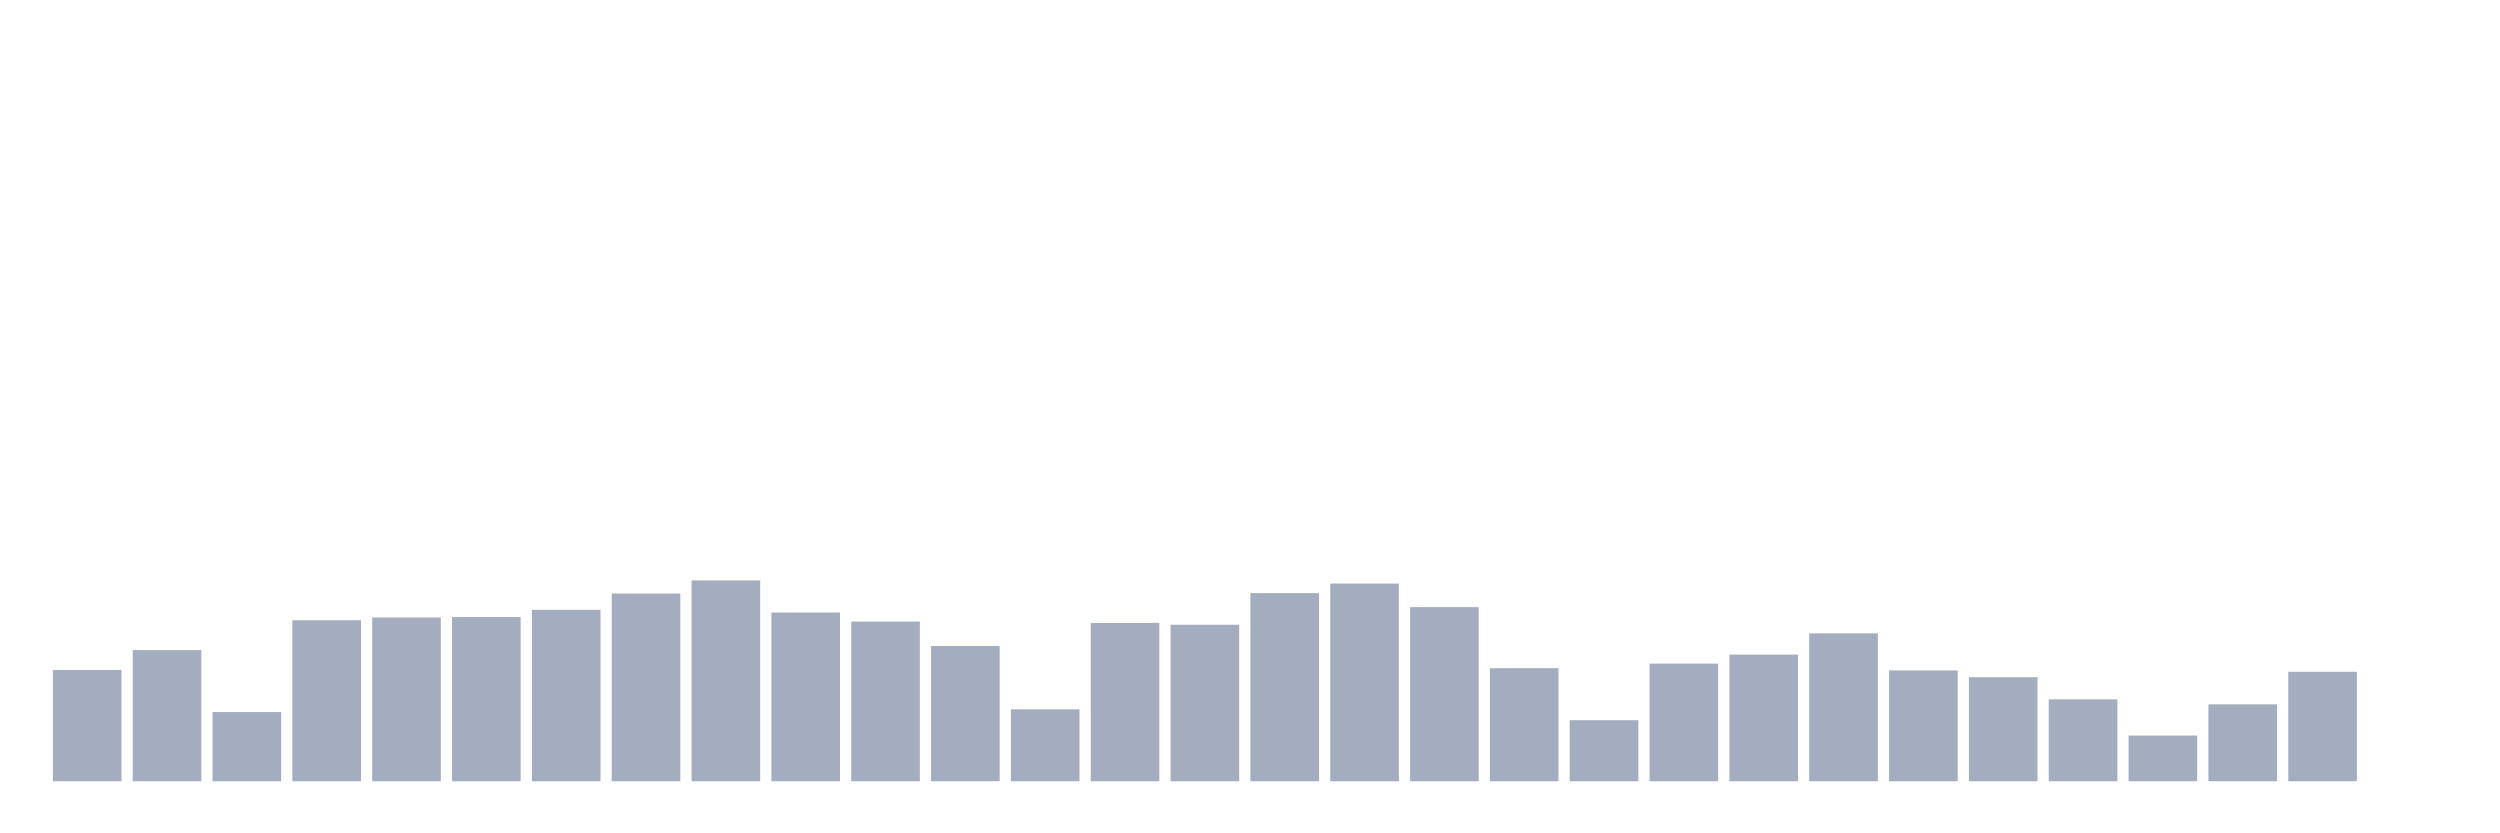 <svg xmlns="http://www.w3.org/2000/svg" viewBox="0 0 480 160"><g transform="translate(10,10)"><rect class="bar" x="0.153" width="13.175" y="118.635" height="21.365" fill="rgb(164,173,192)"></rect><rect class="bar" x="15.482" width="13.175" y="114.814" height="25.186" fill="rgb(164,173,192)"></rect><rect class="bar" x="30.81" width="13.175" y="126.712" height="13.288" fill="rgb(164,173,192)"></rect><rect class="bar" x="46.138" width="13.175" y="109.082" height="30.918" fill="rgb(164,173,192)"></rect><rect class="bar" x="61.466" width="13.175" y="108.561" height="31.439" fill="rgb(164,173,192)"></rect><rect class="bar" x="76.794" width="13.175" y="108.474" height="31.526" fill="rgb(164,173,192)"></rect><rect class="bar" x="92.123" width="13.175" y="107.084" height="32.916" fill="rgb(164,173,192)"></rect><rect class="bar" x="107.451" width="13.175" y="103.958" height="36.042" fill="rgb(164,173,192)"></rect><rect class="bar" x="122.779" width="13.175" y="101.439" height="38.561" fill="rgb(164,173,192)"></rect><rect class="bar" x="138.107" width="13.175" y="107.605" height="32.395" fill="rgb(164,173,192)"></rect><rect class="bar" x="153.436" width="13.175" y="109.342" height="30.658" fill="rgb(164,173,192)"></rect><rect class="bar" x="168.764" width="13.175" y="114.032" height="25.968" fill="rgb(164,173,192)"></rect><rect class="bar" x="184.092" width="13.175" y="126.191" height="13.809" fill="rgb(164,173,192)"></rect><rect class="bar" x="199.42" width="13.175" y="109.603" height="30.397" fill="rgb(164,173,192)"></rect><rect class="bar" x="214.748" width="13.175" y="109.95" height="30.05" fill="rgb(164,173,192)"></rect><rect class="bar" x="230.077" width="13.175" y="103.871" height="36.129" fill="rgb(164,173,192)"></rect><rect class="bar" x="245.405" width="13.175" y="102.047" height="37.953" fill="rgb(164,173,192)"></rect><rect class="bar" x="260.733" width="13.175" y="106.563" height="33.437" fill="rgb(164,173,192)"></rect><rect class="bar" x="276.061" width="13.175" y="118.288" height="21.712" fill="rgb(164,173,192)"></rect><rect class="bar" x="291.39" width="13.175" y="128.275" height="11.725" fill="rgb(164,173,192)"></rect><rect class="bar" x="306.718" width="13.175" y="117.419" height="22.581" fill="rgb(164,173,192)"></rect><rect class="bar" x="322.046" width="13.175" y="115.682" height="24.318" fill="rgb(164,173,192)"></rect><rect class="bar" x="337.374" width="13.175" y="111.6" height="28.4" fill="rgb(164,173,192)"></rect><rect class="bar" x="352.702" width="13.175" y="118.722" height="21.278" fill="rgb(164,173,192)"></rect><rect class="bar" x="368.031" width="13.175" y="120.025" height="19.975" fill="rgb(164,173,192)"></rect><rect class="bar" x="383.359" width="13.175" y="124.28" height="15.72" fill="rgb(164,173,192)"></rect><rect class="bar" x="398.687" width="13.175" y="131.228" height="8.772" fill="rgb(164,173,192)"></rect><rect class="bar" x="414.015" width="13.175" y="125.236" height="14.764" fill="rgb(164,173,192)"></rect><rect class="bar" x="429.344" width="13.175" y="118.983" height="21.017" fill="rgb(164,173,192)"></rect><rect class="bar" x="444.672" width="13.175" y="140" height="0" fill="rgb(164,173,192)"></rect></g></svg>